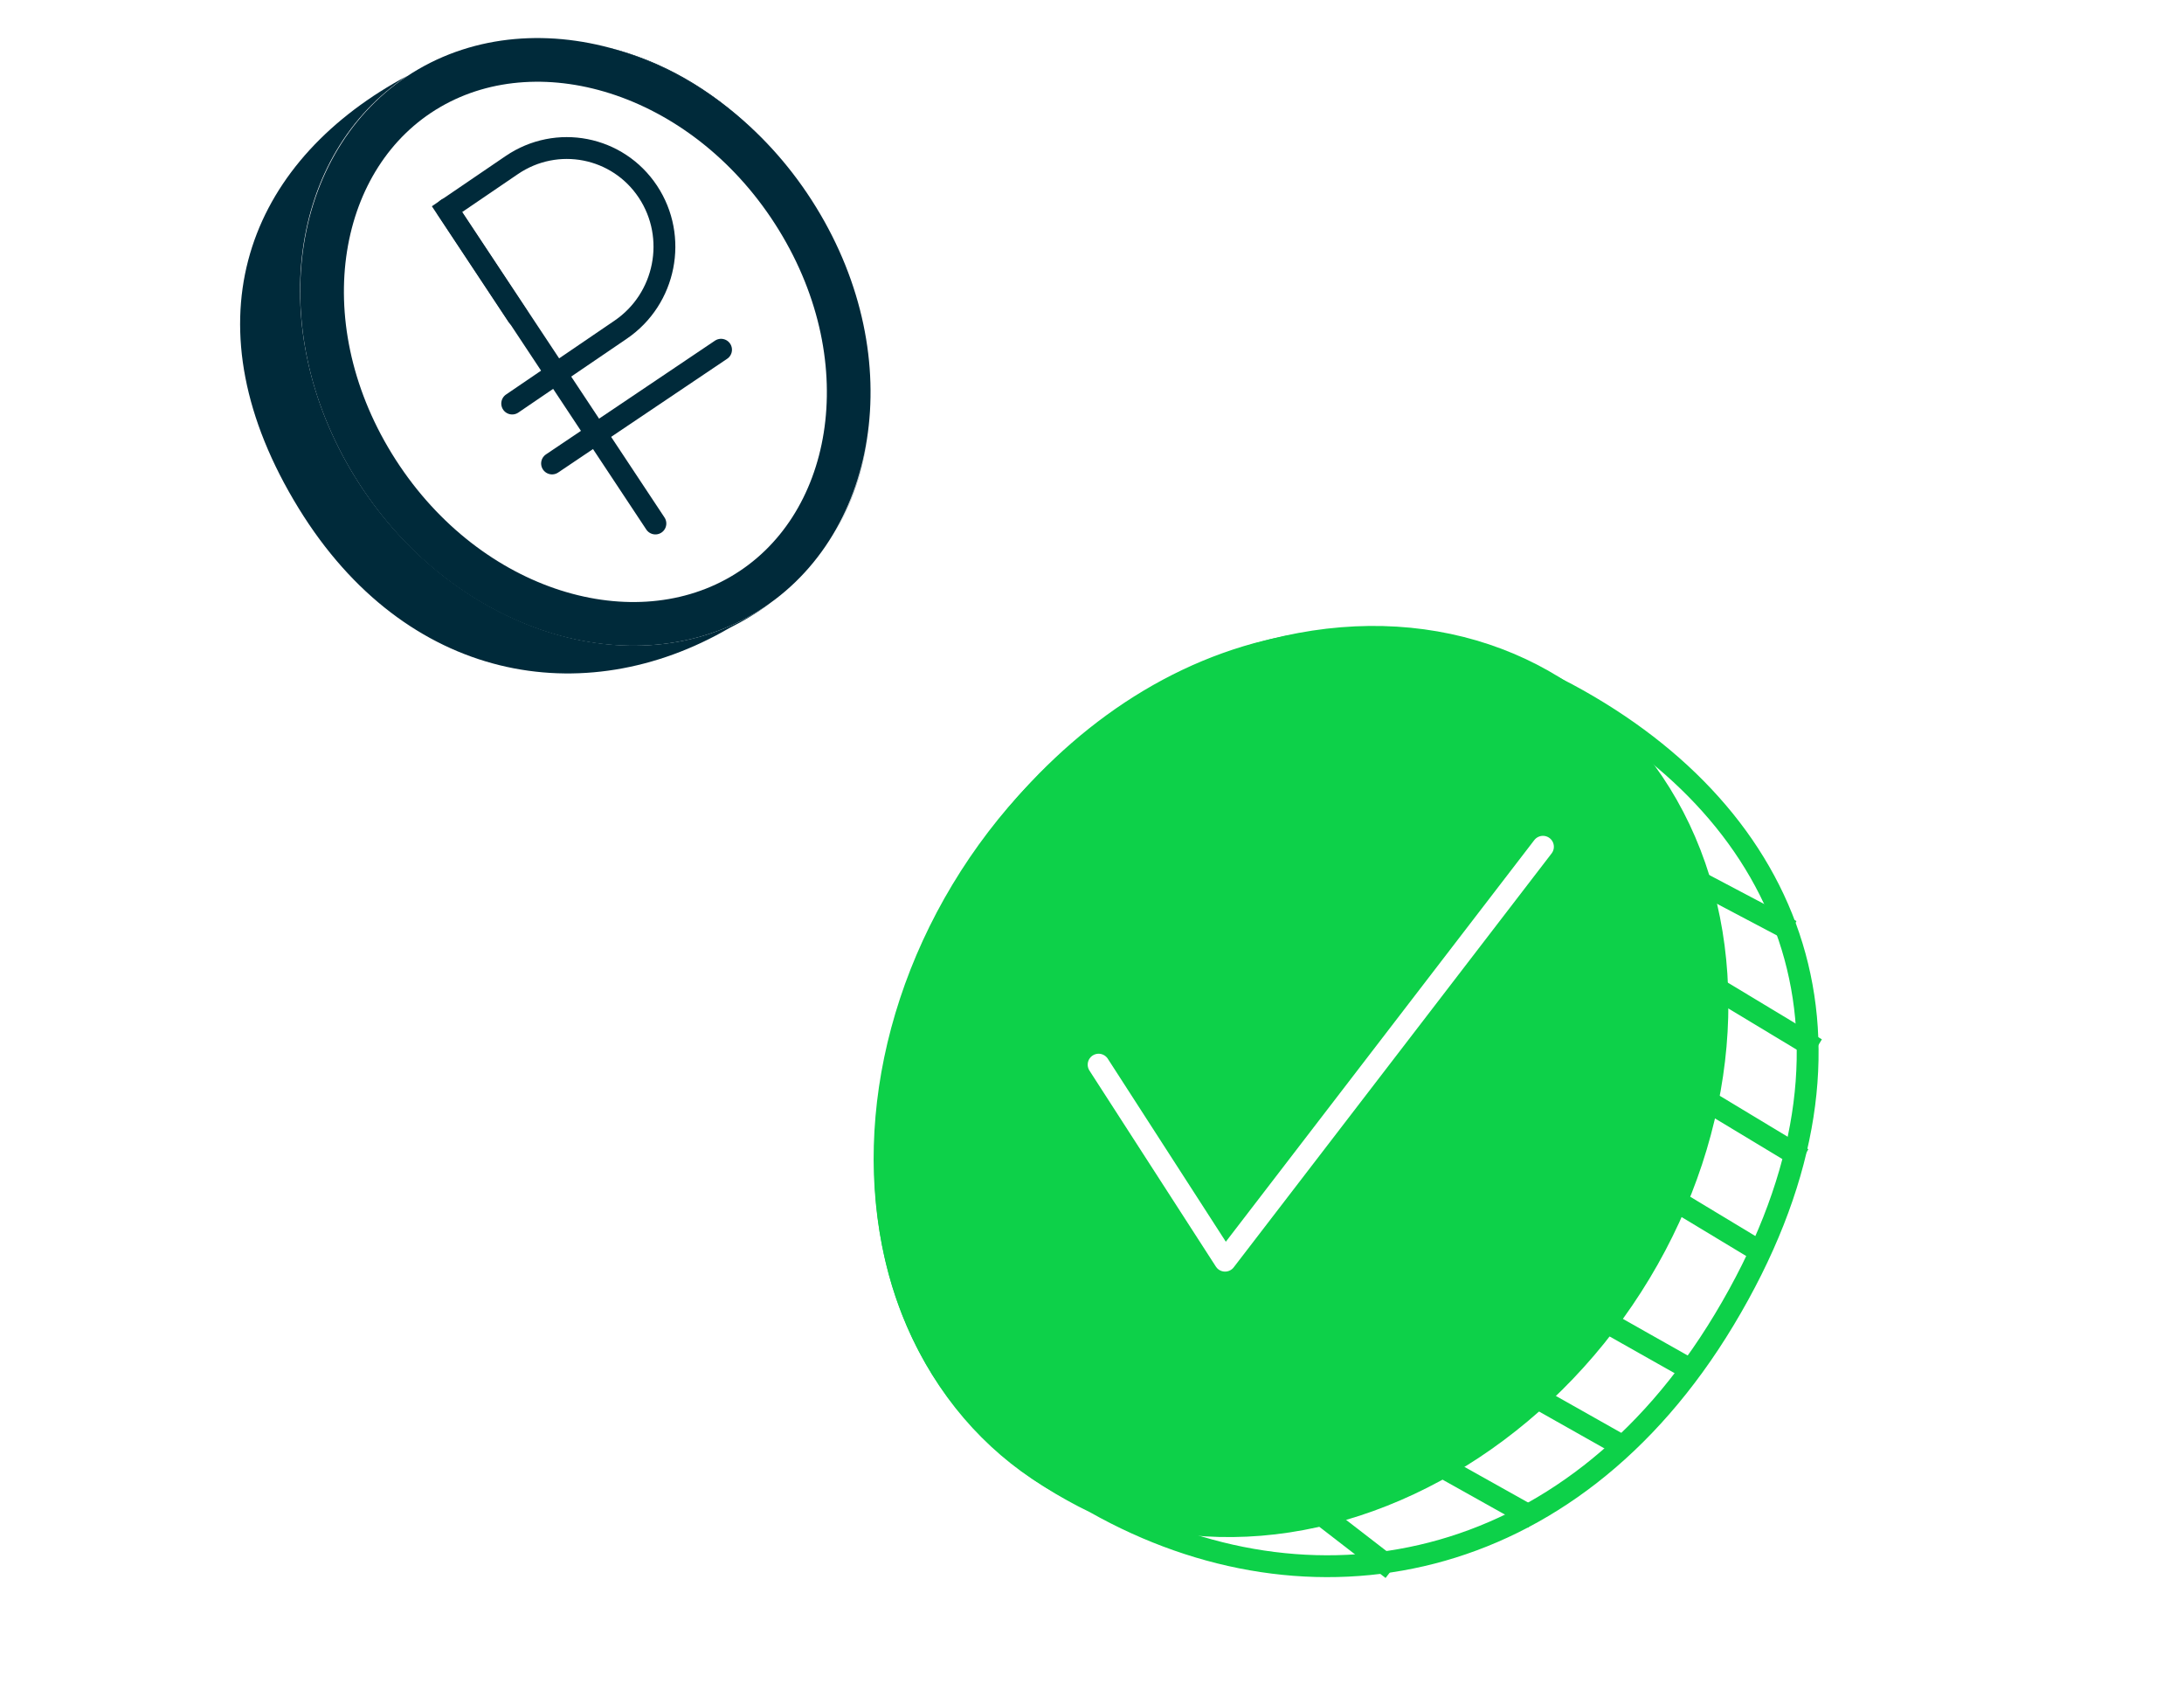 <svg width="100" height="78" viewBox="0 0 100 78" fill="none" xmlns="http://www.w3.org/2000/svg">
<g id="coins" clip-path="url(#clip0_43671_123974)">
<g id="Group 1077241516">
<g id="Group 88208">
<g id="Ellipse 155" filter="url(#filter0_b_43671_123974)">
<ellipse cx="12.225" cy="14.646" rx="12.225" ry="14.646" transform="matrix(-0.865 0.503 0.524 0.851 29.713 -2.963)" fill="white" fill-opacity="0.7"/>
<path d="M17.092 21.292C21.131 27.858 28.724 30.302 33.948 27.267C39.172 24.232 40.553 16.574 36.515 10.008C32.477 3.442 24.884 0.998 19.66 4.033C14.436 7.068 13.054 14.726 17.092 21.292Z" stroke="#002A3A" stroke-width="2"/>
</g>
<path id="Subtract" fill-rule="evenodd" clip-rule="evenodd" d="M34.474 28.121C28.635 31.513 20.467 28.678 16.23 21.789C12.112 15.093 13.223 7.032 18.651 3.472C18.446 3.579 18.242 3.692 18.037 3.811C11.167 7.802 8.564 14.957 13.678 23.272C18.579 31.24 26.735 32.616 33.38 28.757C34.066 28.416 34.694 28.033 35.264 27.613C35.01 27.793 34.747 27.962 34.474 28.121ZM38.176 24.444C38.975 23.102 39.498 21.574 39.728 19.948C39.514 21.541 39.008 23.068 38.176 24.444ZM34.42 5.887C32.482 4.079 30.219 2.816 27.895 2.191C30.323 2.784 32.548 4.092 34.42 5.887Z" fill="#002A3A"/>
<g id="Group 88203">
<path id="Vector 142" d="M30.009 23.963L20.471 9.564" stroke="#002A3A" stroke-linecap="round" stroke-linejoin="round"/>
<path id="Rectangle 5408" d="M23.452 18.472L28.42 15.09C30.486 13.683 31.045 10.857 29.667 8.776V8.776C28.289 6.696 25.497 6.15 23.431 7.557L20.464 9.577L23.7 14.463" stroke="#002A3A" stroke-linecap="round"/>
<path id="Vector 143" d="M25.277 21.215L33.015 16.009" stroke="#002A3A" stroke-linecap="round" stroke-linejoin="round"/>
</g>
</g>
<g id="Group 88209">
<path id="Ellipse 156" d="M50.151 68.786L50.137 68.778L50.122 68.77C44.537 66.083 41.604 61.485 40.777 56.352C39.948 51.204 41.239 45.51 44.14 40.695C47.044 35.874 51.264 32.119 56.15 30.366C61.023 28.619 66.599 28.847 72.28 32.054C77.377 34.931 80.871 38.965 82.187 43.778C83.501 48.587 82.66 54.249 78.939 60.424C75.382 66.329 70.624 69.786 65.559 71.09C60.492 72.396 55.066 71.559 50.151 68.786Z" stroke="#0DD149"/>
<ellipse id="Ellipse 155_2" cx="18.324" cy="21.942" rx="18.324" ry="21.942" transform="matrix(0.871 0.492 -0.516 0.857 54.932 21.686)" fill="#0DD149"/>
<path id="Vector 116" d="M78.247 40.611L81.58 42.37" stroke="#0DD149" stroke-linecap="square"/>
<path id="Vector 117" d="M79.115 45.565L82.733 47.746" stroke="#0DD149" stroke-linecap="square"/>
<path id="Vector 118" d="M78.496 50.594L82.114 52.776" stroke="#0DD149" stroke-linecap="square"/>
<path id="Vector 119" d="M80.502 57.241L76.885 55.059" stroke="#0DD149" stroke-linecap="square"/>
<path id="Vector 120" d="M73.93 60.732L75.305 61.509L77.231 62.596" stroke="#0DD149" stroke-linecap="square"/>
<path id="Vector 121" d="M70.648 64.139L72.024 64.915L73.95 66.002" stroke="#0DD149" stroke-linecap="square"/>
<path id="Vector 122" d="M66.379 67.342L69.783 69.247" stroke="#0DD149" stroke-linecap="square"/>
<path id="Vector 123" d="M60.797 69.557L63.352 71.53" stroke="#0DD149" stroke-linecap="square"/>
<path id="Vector 124" d="M70.648 38.76L56.092 57.707L50.303 48.734" stroke="white" stroke-linecap="round" stroke-linejoin="round"/>
</g>
</g>
</g>
<defs>
<filter id="filter0_b_43671_123974" x="9.74" y="-2.254" width="34.129" height="35.807" filterUnits="userSpaceOnUse" color-interpolation-filters="sRGB">
<feFlood flood-opacity="0" result="BackgroundImageFix"/>
<feGaussianBlur in="BackgroundImageFix" stdDeviation="2"/>
<feComposite in2="SourceAlpha" operator="in" result="effect1_backgroundBlur_43671_123974"/>
<feBlend mode="normal" in="SourceGraphic" in2="effect1_backgroundBlur_43671_123974" result="shape"/>
</filter>
<clipPath id="clip0_43671_123974">
<rect width="100" height="78" fill="white"/>
</clipPath>
</defs>
</svg>
